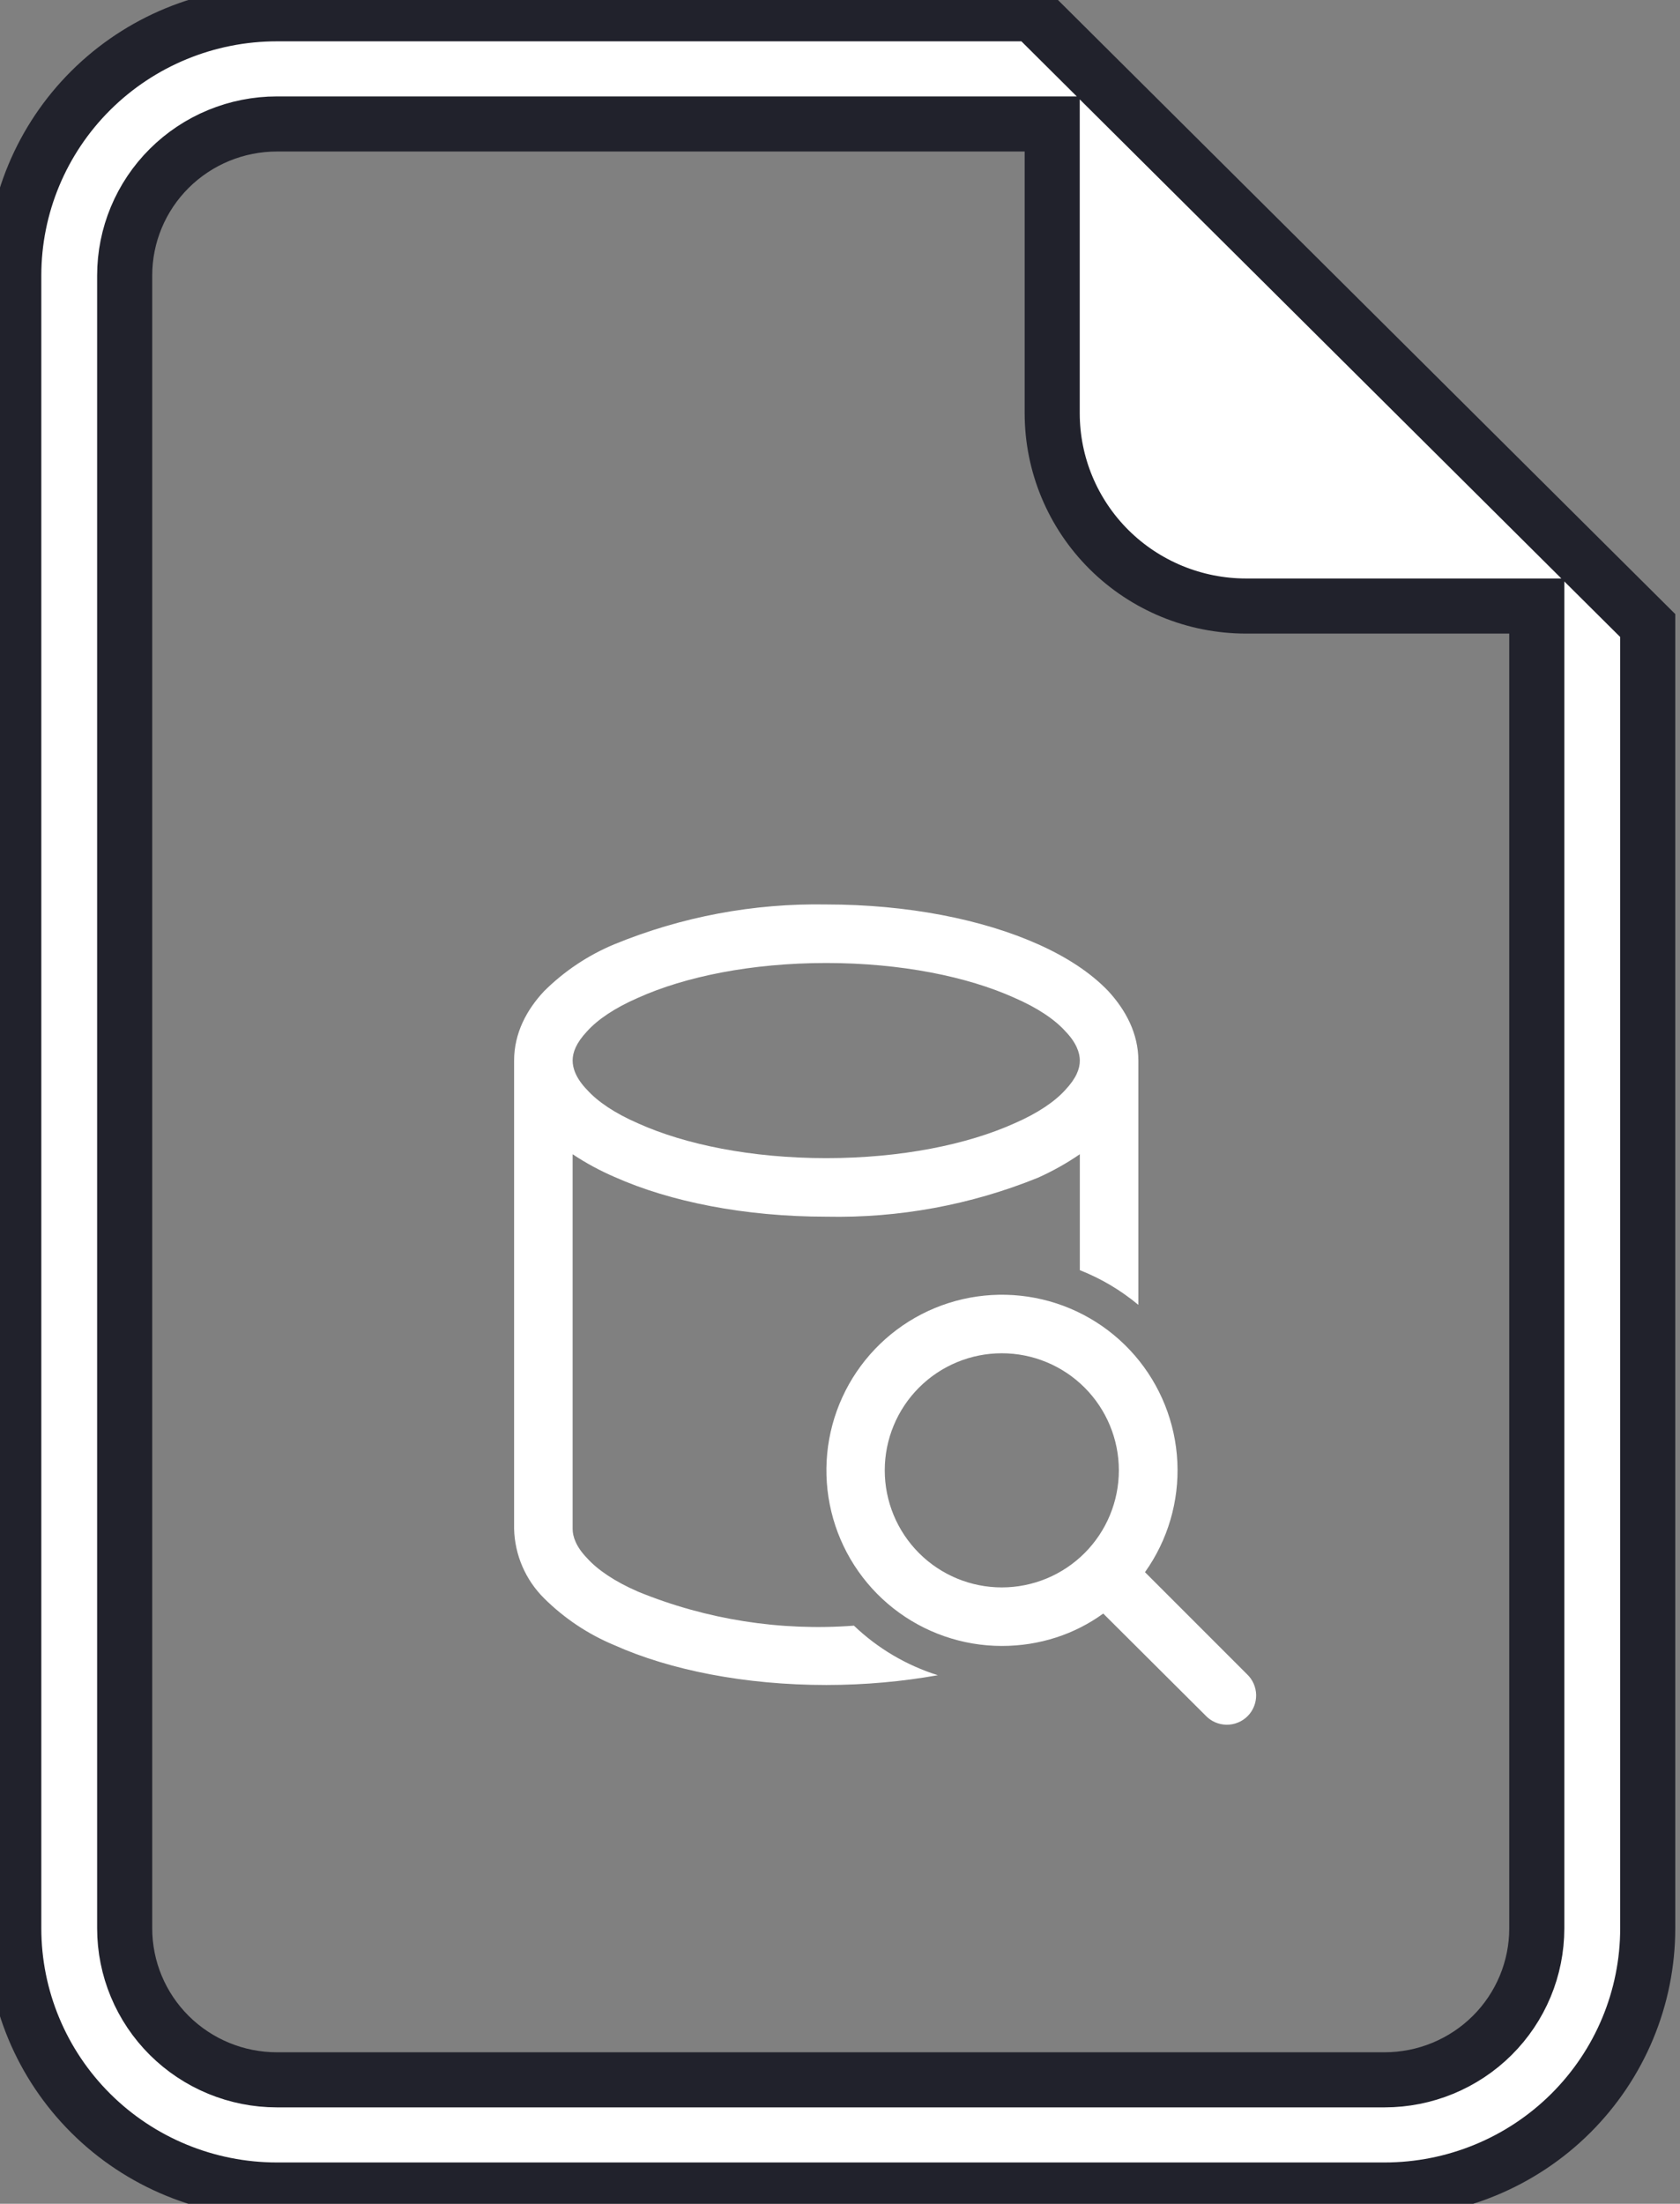 <svg width="61" height="80" viewBox="0 0 61 80" fill="none" xmlns="http://www.w3.org/2000/svg">
<rect x="0" y="0" width="61" height="80" fill="#808080" stroke="none"/>
<g clip-path="url(#clip0_1101_308)">
<path d="M38.205 5V4.5H37.705H10.055C8.59 4.5 7.184 5.079 6.147 6.11C5.11 7.141 4.527 8.54 4.527 10V70C4.527 71.46 5.11 72.859 6.147 73.89C7.184 74.921 8.59 75.5 10.055 75.5H50.273C51.738 75.5 53.144 74.921 54.181 73.89C55.218 72.859 55.8 71.46 55.8 70V22.5V22H55.3H45.246C43.378 22 41.586 21.262 40.266 19.949C38.946 18.636 38.205 16.856 38.205 15V5ZM10.055 0.5H37.499L59.828 22.708V70C59.828 72.519 58.822 74.935 57.03 76.717C55.239 78.499 52.808 79.5 50.273 79.5H10.055C7.52 79.5 5.089 78.499 3.298 76.717C1.506 74.935 0.5 72.519 0.5 70V10C0.5 7.481 1.506 5.065 3.298 3.283C5.089 1.502 7.52 0.5 10.055 0.5Z" fill="white" stroke="#21222C" stroke-width="2"/>
<path d="M18.667 38.5C18.667 37.508 19.12 36.658 19.758 35.978C20.489 35.252 21.355 34.674 22.308 34.278C24.746 33.277 27.364 32.786 30 32.833C32.947 32.833 35.667 33.372 37.693 34.278C38.712 34.732 39.591 35.298 40.242 35.978C40.88 36.672 41.333 37.523 41.333 38.5V47.368C40.697 46.838 39.979 46.412 39.208 46.108V41.9C38.73 42.228 38.222 42.513 37.693 42.75C35.252 43.741 32.634 44.223 30 44.167C27.053 44.167 24.333 43.628 22.308 42.722C21.779 42.494 21.271 42.219 20.792 41.9V55.5C20.792 55.783 20.919 56.152 21.316 56.562C21.698 56.987 22.322 57.413 23.172 57.781C25.652 58.794 28.334 59.216 31.006 59.013C31.87 59.839 32.912 60.454 34.052 60.812C32.777 61.039 31.417 61.167 30 61.167C27.053 61.167 24.333 60.628 22.308 59.722C21.355 59.326 20.489 58.748 19.758 58.022C19.082 57.353 18.691 56.45 18.667 55.5V38.5ZM20.792 38.5C20.792 38.783 20.919 39.152 21.316 39.562C21.698 39.987 22.322 40.413 23.172 40.781C24.872 41.546 27.28 42.042 30 42.042C32.72 42.042 35.128 41.546 36.828 40.781C37.678 40.413 38.302 39.987 38.684 39.562C39.081 39.138 39.208 38.797 39.208 38.5C39.208 38.217 39.081 37.848 38.684 37.438C38.302 37.013 37.678 36.587 36.828 36.219C35.128 35.454 32.72 34.958 30 34.958C27.28 34.958 24.872 35.454 23.172 36.219C22.322 36.587 21.698 37.013 21.316 37.438C20.919 37.862 20.792 38.203 20.792 38.5ZM36.375 59.75C37.749 59.75 39.024 59.325 40.058 58.574L43.77 62.272C43.867 62.376 43.984 62.46 44.115 62.518C44.245 62.576 44.386 62.607 44.529 62.61C44.671 62.612 44.813 62.586 44.945 62.532C45.078 62.479 45.198 62.4 45.299 62.299C45.4 62.198 45.479 62.078 45.532 61.945C45.586 61.813 45.612 61.671 45.61 61.529C45.607 61.386 45.576 61.245 45.518 61.115C45.46 60.984 45.376 60.867 45.272 60.77L41.574 57.072C42.403 55.908 42.817 54.499 42.749 53.072C42.681 51.645 42.135 50.281 41.2 49.201C40.264 48.121 38.992 47.386 37.589 47.116C36.186 46.845 34.733 47.053 33.462 47.707C32.192 48.362 31.178 49.424 30.584 50.724C29.989 52.023 29.849 53.485 30.185 54.874C30.521 56.263 31.314 57.499 32.436 58.383C33.559 59.267 34.946 59.749 36.375 59.75ZM36.375 57.625C35.248 57.625 34.167 57.177 33.37 56.38C32.573 55.583 32.125 54.502 32.125 53.375C32.125 52.248 32.573 51.167 33.37 50.37C34.167 49.573 35.248 49.125 36.375 49.125C37.502 49.125 38.583 49.573 39.38 50.37C40.177 51.167 40.625 52.248 40.625 53.375C40.625 54.502 40.177 55.583 39.38 56.38C38.583 57.177 37.502 57.625 36.375 57.625Z" fill="white"/>
</g>
<defs>
<clipPath id="clip0_1101_308">
<rect width="61" height="80" fill="white"/>
</clipPath>
</defs>
</svg>
